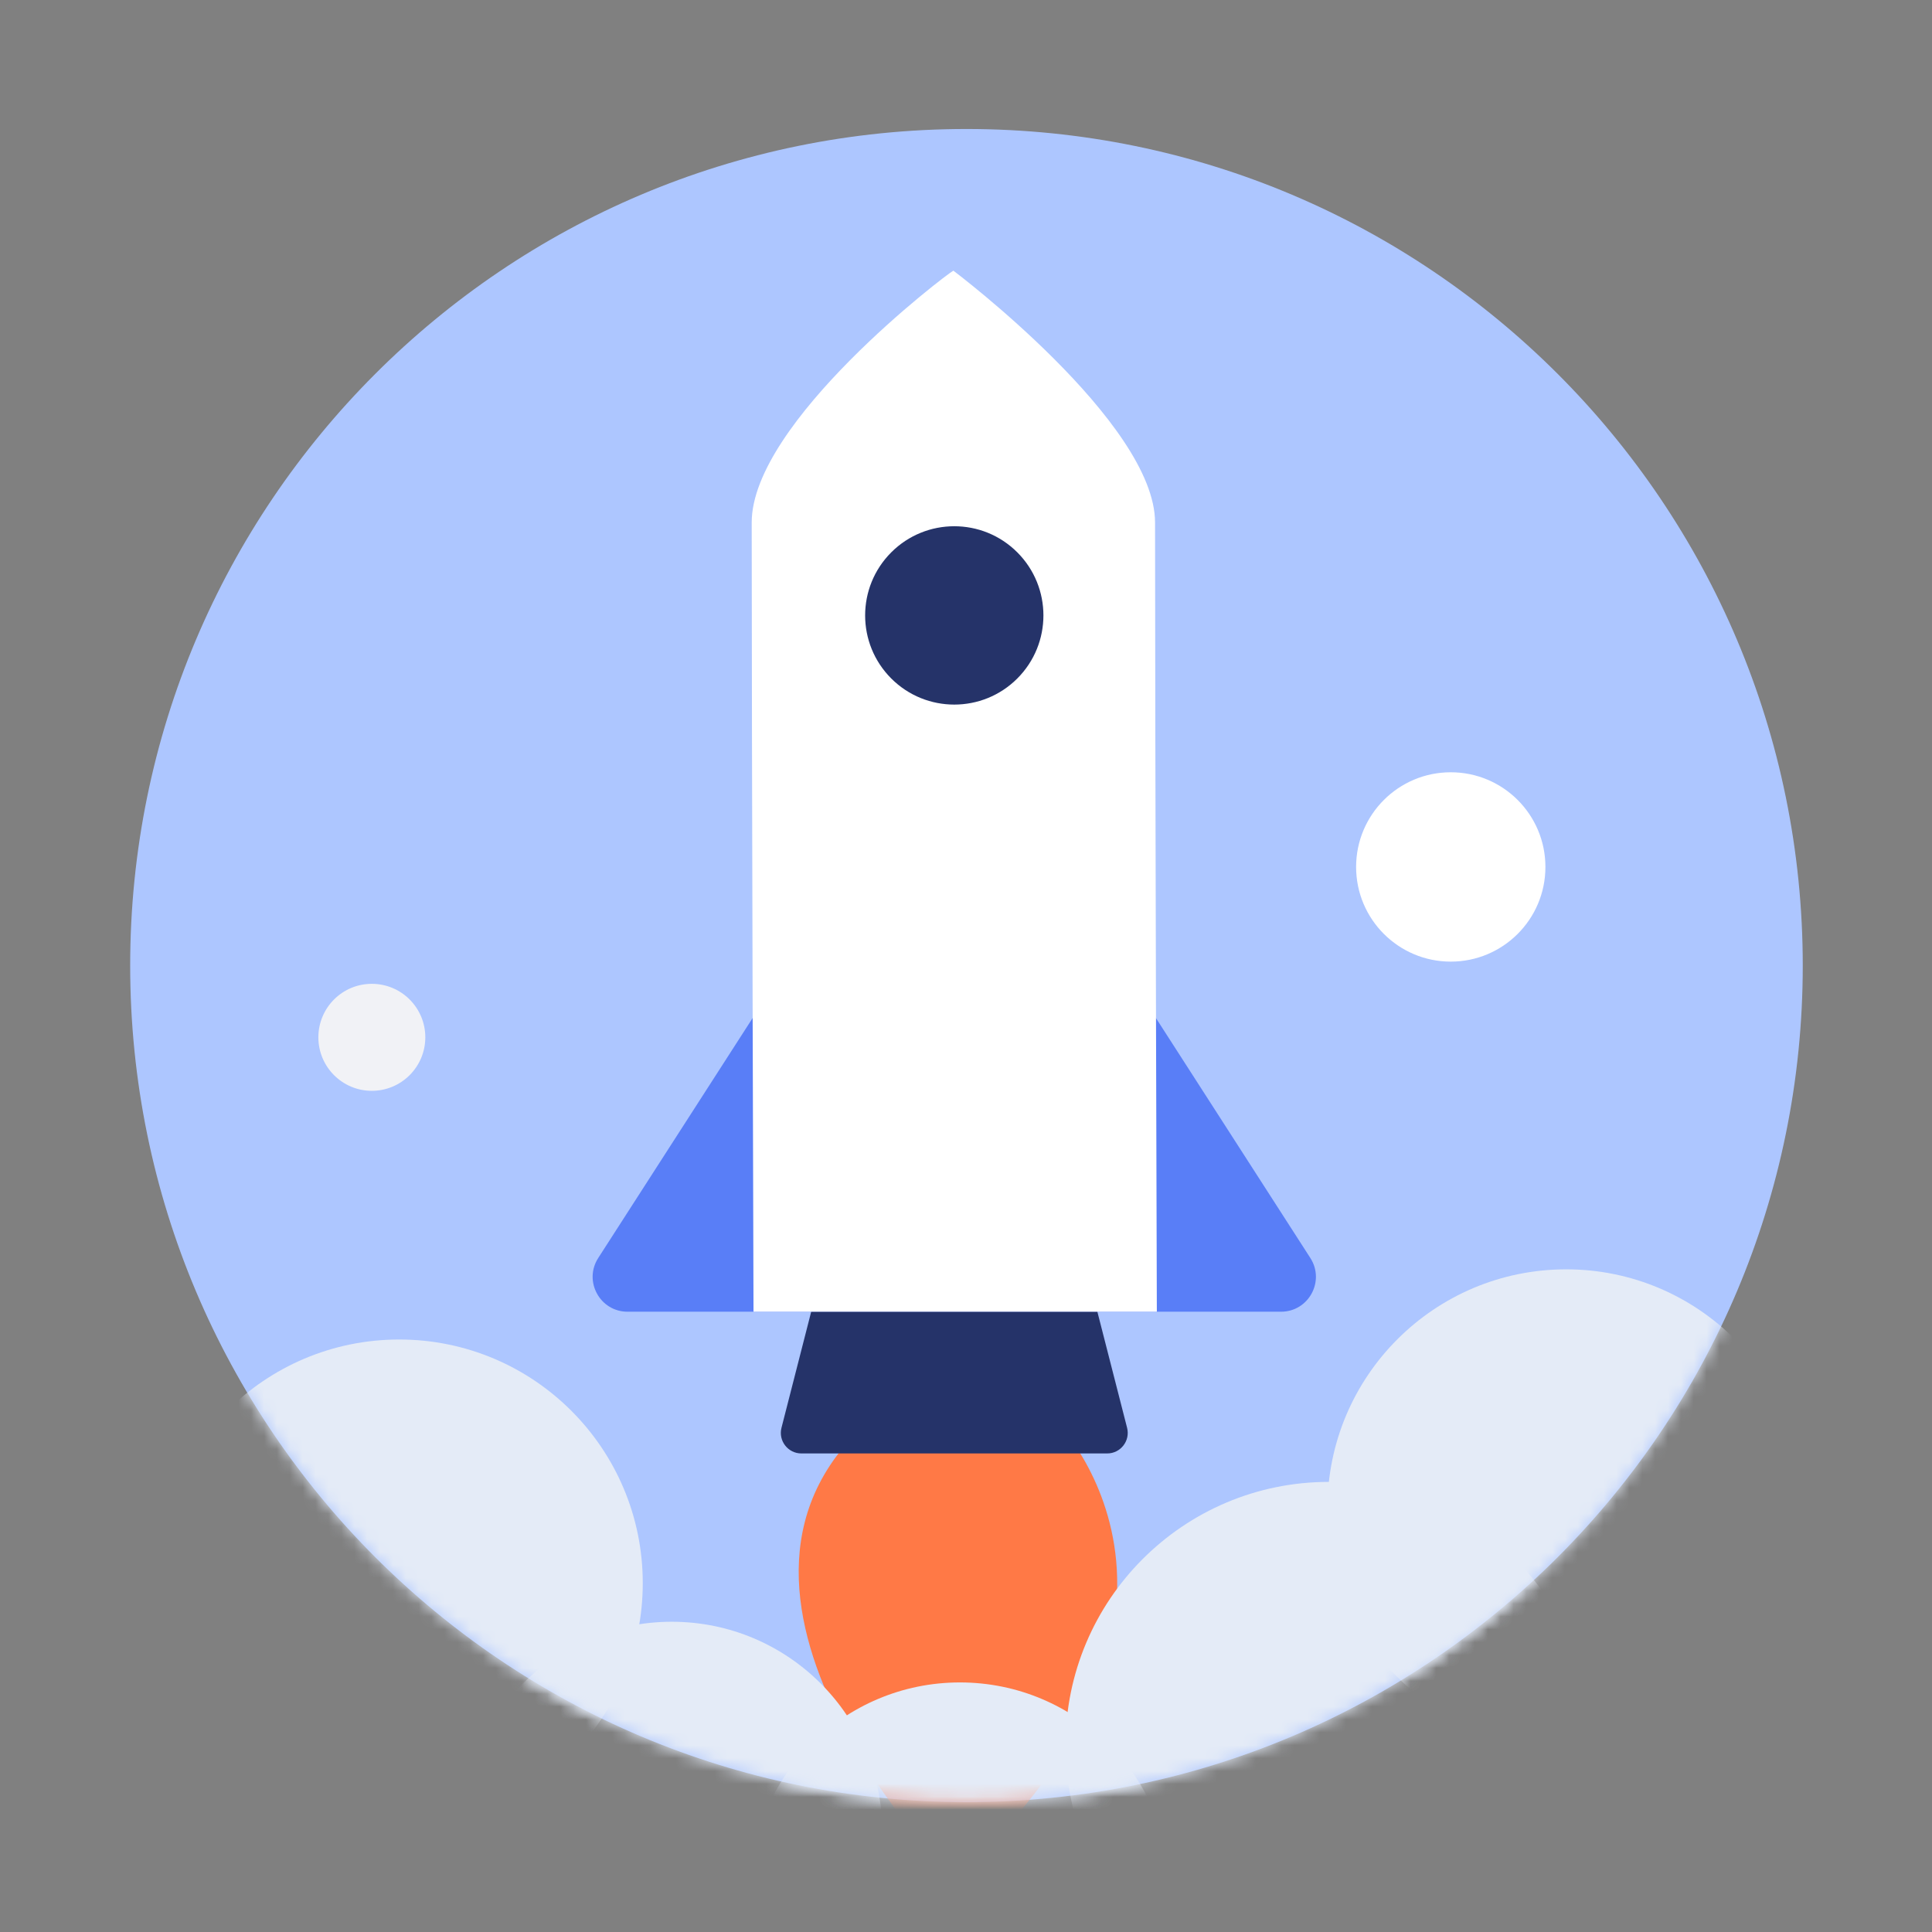<svg width="150" height="150" viewBox="0 0 150 150" fill="none" xmlns="http://www.w3.org/2000/svg">
<rect x="0" y="0" width="150" height="150" fill="#808080" stroke="none"/>
<path fill-rule="evenodd" clip-rule="evenodd" d="M139.966 74.966C139.966 110.837 110.895 139.916 75.037 139.916C39.178 139.916 10.107 110.837 10.107 74.966C10.107 39.094 39.178 10.015 75.037 10.015C110.895 10.015 139.966 39.094 139.966 74.966Z" fill="#ADC6FF"/>
<mask id="mask0" mask-type="alpha" maskUnits="userSpaceOnUse" x="10" y="10" width="130" height="130">
<path d="M75.037 10.013C39.178 10.013 10.107 39.093 10.107 74.964C10.107 110.835 39.178 139.915 75.037 139.915C110.896 139.915 139.966 110.835 139.966 74.964" fill="white"/>
</mask>
<g mask="url(#mask0)">
<path fill-rule="evenodd" clip-rule="evenodd" d="M68.117 109.787L81.623 109.895C81.623 109.895 97.154 124.736 74.108 145.92C74.108 145.92 51.48 123.295 68.117 109.787Z" fill="#FF7946"/>
</g>
<mask id="mask1" mask-type="alpha" maskUnits="userSpaceOnUse" x="10" y="10" width="130" height="130">
<path d="M75.037 10.013C39.178 10.013 10.107 39.093 10.107 74.964C10.107 110.835 39.178 139.915 75.037 139.915C110.896 139.915 139.966 110.835 139.966 74.964" fill="white"/>
</mask>
<g mask="url(#mask1)">
<path fill-rule="evenodd" clip-rule="evenodd" d="M85.962 112.845H62.219C61.178 112.845 60.416 111.863 60.674 110.854L63.778 98.729H84.402L87.507 110.854C87.765 111.863 87.003 112.845 85.962 112.845Z" fill="#253369"/>
</g>
<path fill-rule="evenodd" clip-rule="evenodd" d="M46.447 97.669L74.089 54.711L101.734 97.669C102.892 99.471 101.6 101.841 99.458 101.841H48.723C46.581 101.841 45.288 99.471 46.447 97.669Z" fill="#597EF7"/>
<path fill-rule="evenodd" clip-rule="evenodd" d="M74.02 21.015C74.016 21.014 74.012 21.011 74.012 21.011V21.019C73.479 21.286 58.362 32.794 58.362 40.569C58.362 57.075 58.502 101.841 58.502 101.841H89.817C89.817 101.841 89.678 57.075 89.678 40.569C89.678 32.794 74.023 21.014 74.02 21.015Z" fill="white"/>
<mask id="mask2" mask-type="alpha" maskUnits="userSpaceOnUse" x="10" y="10" width="130" height="130">
<path d="M75.037 10.013C39.178 10.013 10.107 39.093 10.107 74.964C10.107 110.835 39.178 139.915 75.037 139.915C110.896 139.915 139.966 110.835 139.966 74.964" fill="white"/>
</mask>
<g mask="url(#mask2)">
<path fill-rule="evenodd" clip-rule="evenodd" d="M78.984 42.885C81.687 45.589 81.687 49.973 78.984 52.677C76.282 55.38 71.899 55.38 69.196 52.677C66.493 49.973 66.493 45.589 69.196 42.885C71.899 40.181 76.282 40.181 78.984 42.885Z" fill="#253369"/>
</g>
<mask id="mask3" mask-type="alpha" maskUnits="userSpaceOnUse" x="10" y="10" width="130" height="130">
<path d="M75.037 10.013C39.178 10.013 10.107 39.093 10.107 74.964C10.107 110.835 39.178 139.915 75.037 139.915C110.896 139.915 139.966 110.835 139.966 74.964" fill="white"/>
</mask>
<g mask="url(#mask3)">
<path fill-rule="evenodd" clip-rule="evenodd" d="M68.504 142.262C68.504 151.292 61.186 158.612 52.159 158.612C43.132 158.612 35.814 151.292 35.814 142.262C35.814 133.232 43.132 125.912 52.159 125.912C61.186 125.912 68.504 133.232 68.504 142.262Z" fill="#E4EBF7"/>
</g>
<mask id="mask4" mask-type="alpha" maskUnits="userSpaceOnUse" x="10" y="10" width="130" height="130">
<path d="M75.037 10.013C39.178 10.013 10.107 39.093 10.107 74.964C10.107 110.835 39.178 139.915 75.037 139.915C110.896 139.915 139.966 110.835 139.966 74.964" fill="white"/>
</mask>
<g mask="url(#mask4)">
<path fill-rule="evenodd" clip-rule="evenodd" d="M90.873 146.973C90.873 156.003 83.555 163.323 74.528 163.323C65.502 163.323 58.184 156.003 58.184 146.973C58.184 137.943 65.502 130.623 74.528 130.623C83.555 130.623 90.873 137.943 90.873 146.973Z" fill="#E4EBF7"/>
</g>
<mask id="mask5" mask-type="alpha" maskUnits="userSpaceOnUse" x="10" y="10" width="130" height="130">
<path d="M75.037 10.013C39.178 10.013 10.107 39.093 10.107 74.964C10.107 110.835 39.178 139.915 75.037 139.915C110.896 139.915 139.966 110.835 139.966 74.964" fill="white"/>
</mask>
<g mask="url(#mask5)">
<path fill-rule="evenodd" clip-rule="evenodd" d="M140.134 117.093C140.134 127.334 131.836 135.635 121.599 135.635C111.362 135.635 103.062 127.334 103.062 117.093C103.062 106.853 111.362 98.551 121.599 98.551C131.836 98.551 140.134 106.853 140.134 117.093Z" fill="#E4EBF7"/>
</g>
<mask id="mask6" mask-type="alpha" maskUnits="userSpaceOnUse" x="10" y="10" width="130" height="130">
<path d="M75.037 10.013C39.178 10.013 10.107 39.093 10.107 74.964C10.107 110.835 39.178 139.915 75.037 139.915C110.896 139.915 139.966 110.835 139.966 74.964" fill="white"/>
</mask>
<g mask="url(#mask6)">
<path fill-rule="evenodd" clip-rule="evenodd" d="M119.986 67.309C119.986 71.369 116.696 74.66 112.637 74.66C108.578 74.66 105.288 71.369 105.288 67.309C105.288 63.249 108.578 59.959 112.637 59.959C116.696 59.959 119.986 63.249 119.986 67.309Z" fill="white"/>
</g>
<mask id="mask7" mask-type="alpha" maskUnits="userSpaceOnUse" x="10" y="10" width="130" height="130">
<path d="M75.037 10.013C39.178 10.013 10.107 39.093 10.107 74.964C10.107 110.835 39.178 139.915 75.037 139.915C110.896 139.915 139.966 110.835 139.966 74.964" fill="white"/>
</mask>
<g mask="url(#mask7)">
<path fill-rule="evenodd" clip-rule="evenodd" d="M33.021 80.537C33.021 82.831 31.162 84.691 28.868 84.691C26.576 84.691 24.718 82.831 24.718 80.537C24.718 78.244 26.576 76.384 28.868 76.384C31.162 76.384 33.021 78.244 33.021 80.537Z" fill="#F1F2F6"/>
</g>
<mask id="mask8" mask-type="alpha" maskUnits="userSpaceOnUse" x="10" y="10" width="130" height="130">
<path d="M75.037 10.013C39.178 10.013 10.107 39.093 10.107 74.964C10.107 110.835 39.178 139.915 75.037 139.915C110.896 139.915 139.966 110.835 139.966 74.964" fill="white"/>
</mask>
<g mask="url(#mask8)">
<path fill-rule="evenodd" clip-rule="evenodd" d="M49.904 122.914C49.904 133.36 41.437 141.829 30.994 141.829C20.552 141.829 12.085 133.36 12.085 122.914C12.085 112.468 20.552 103.999 30.994 103.999C41.437 103.999 49.904 112.468 49.904 122.914Z" fill="#E4EBF7"/>
</g>
<mask id="mask9" mask-type="alpha" maskUnits="userSpaceOnUse" x="10" y="10" width="130" height="130">
<path d="M75.037 10.013C39.178 10.013 10.107 39.093 10.107 74.964C10.107 110.835 39.178 139.915 75.037 139.915C110.896 139.915 139.966 110.835 139.966 74.964" fill="white"/>
</mask>
<g mask="url(#mask9)">
<path fill-rule="evenodd" clip-rule="evenodd" d="M103.173 155.962C91.882 155.962 82.727 146.805 82.727 135.508C82.727 124.212 91.882 115.053 103.173 115.053C114.467 115.053 123.621 124.212 123.621 135.508C123.621 146.805 114.467 155.962 103.173 155.962Z" fill="#E4EBF7"/>
</g>
</svg>
